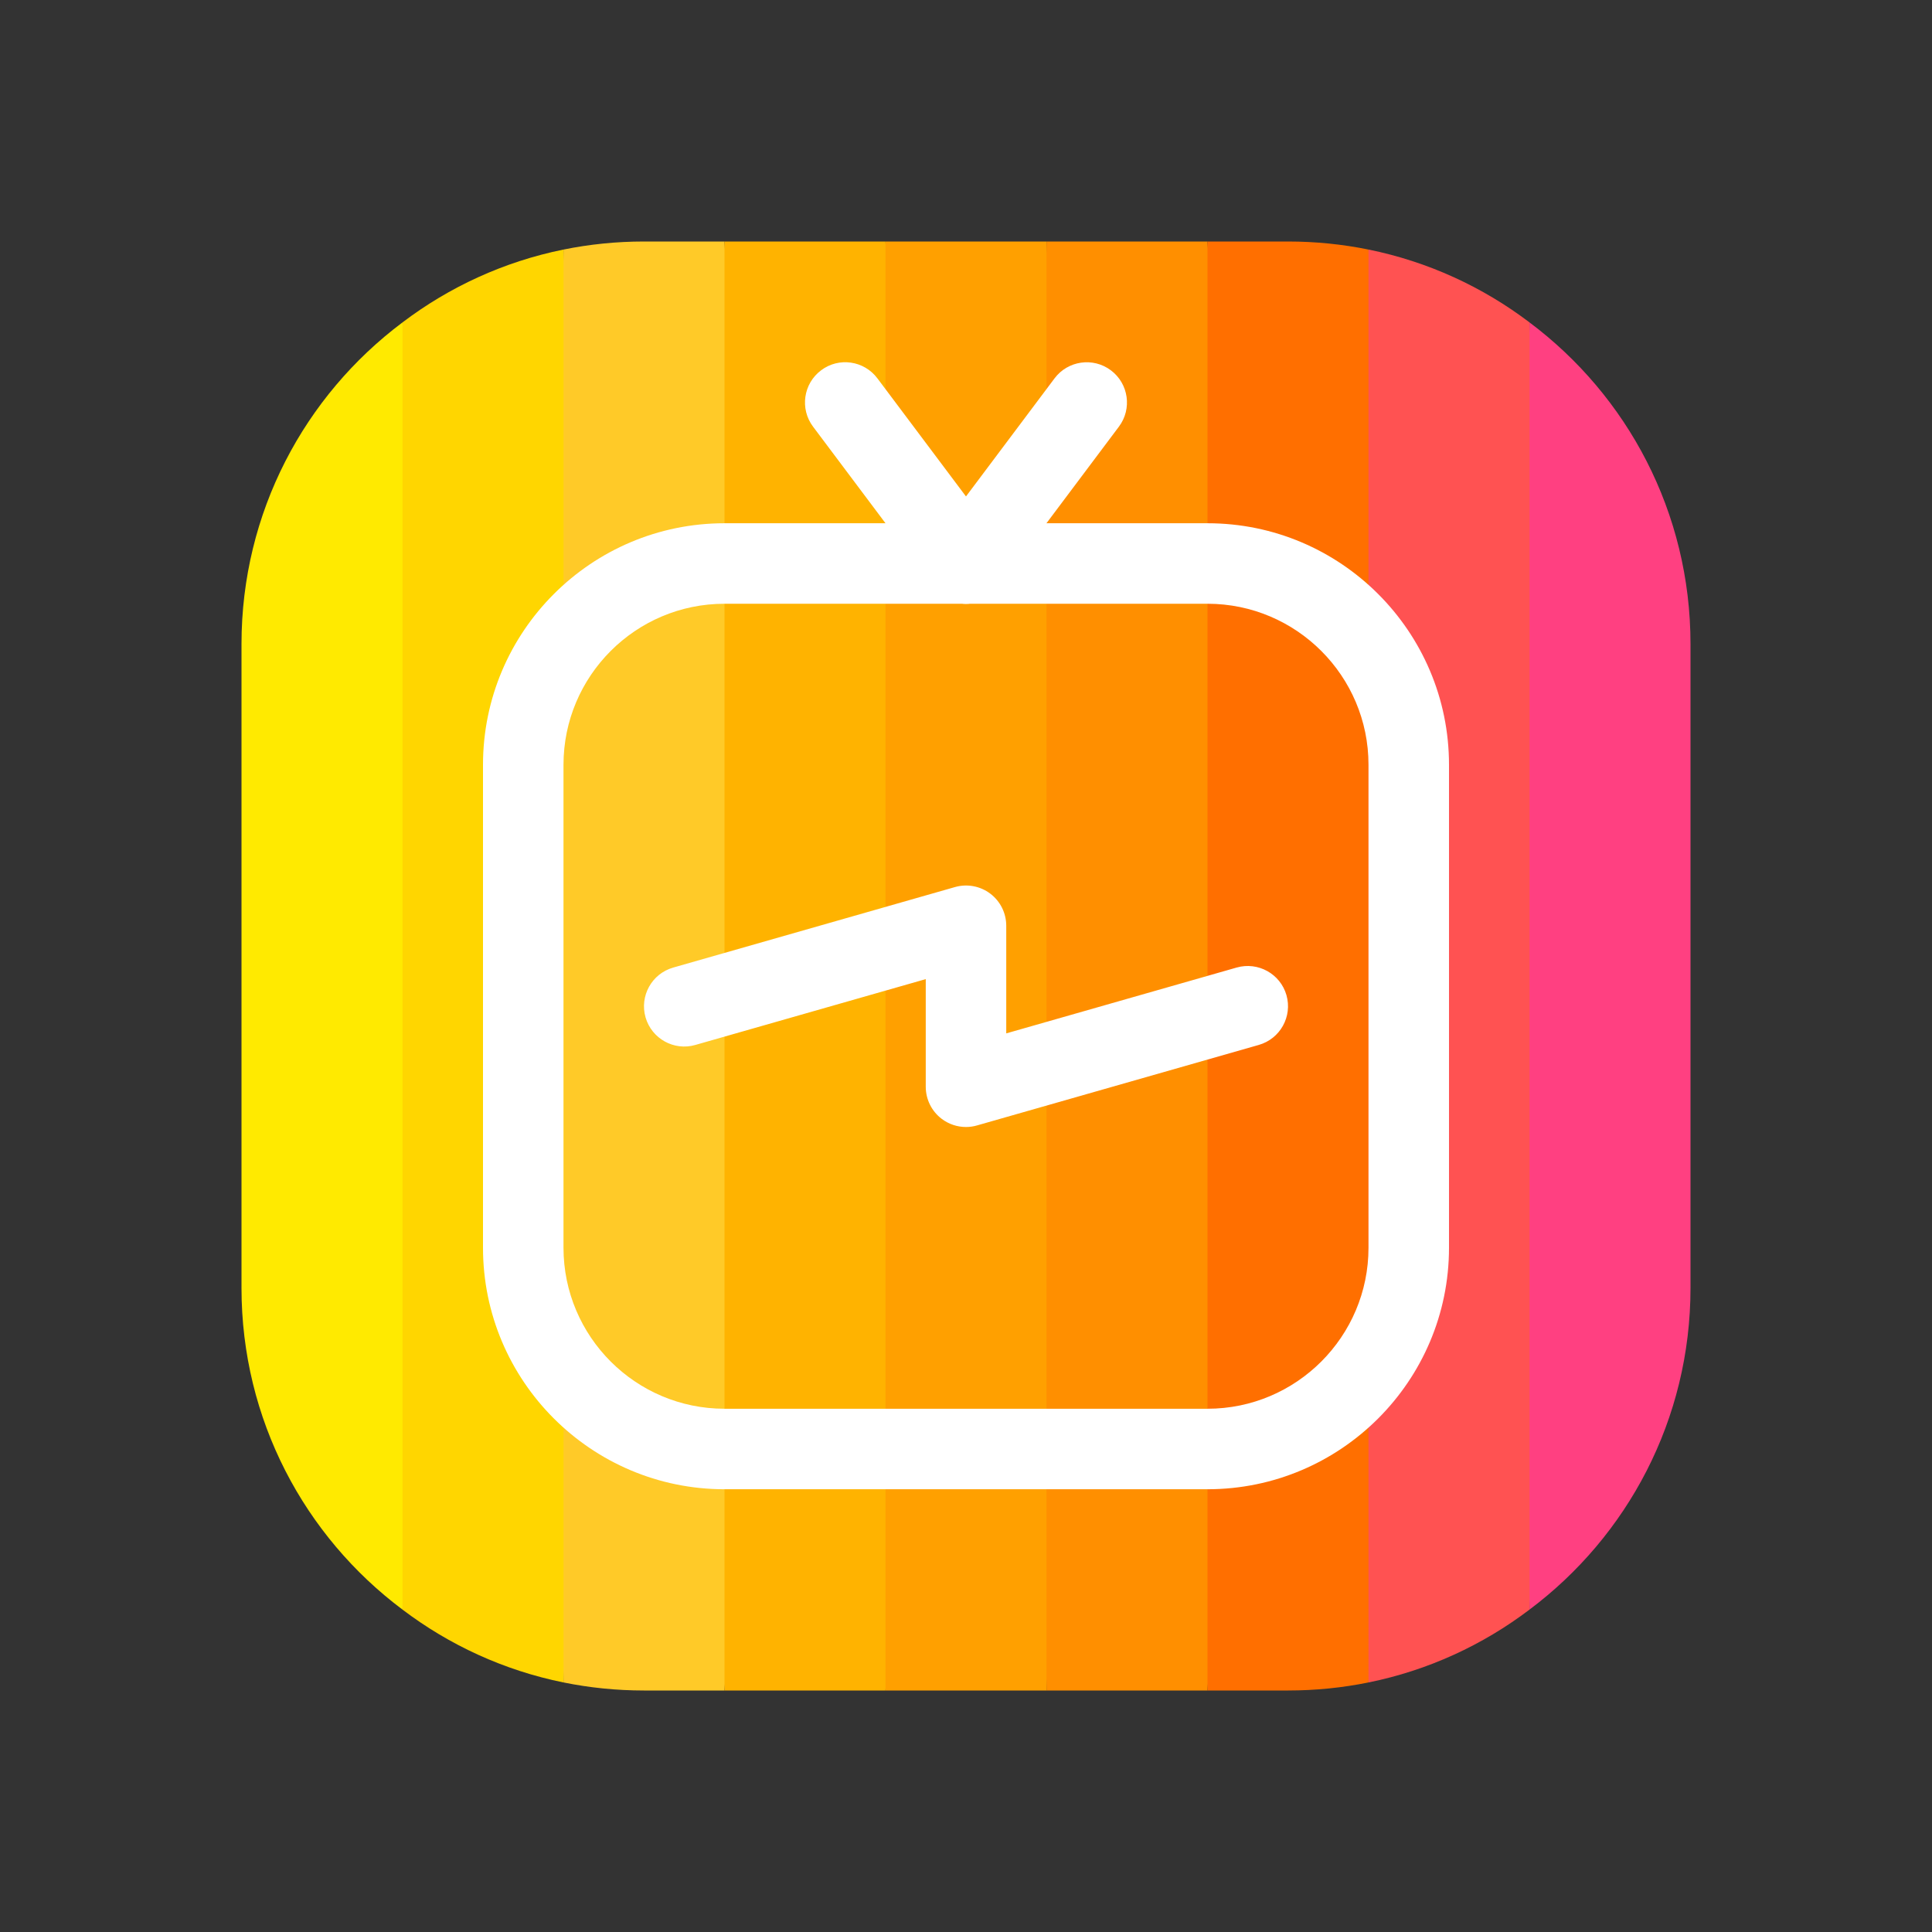 <svg xmlns="http://www.w3.org/2000/svg" width="300" height="300" viewBox="0 0 48 48"><rect x="0" y="0" width="48" height="48" fill="#333333" stroke="none"/><path fill="#ffea00" d="M10,8.01L11,24l-1,15.99C7.57,38.17,6,35.27,6,32V16C6,12.73,7.57,9.83,10,8.01z"/><path fill="#ffd600" d="M14,6.2L15,24l-1,17.8c-1.48-0.3-2.84-0.93-4-1.81V8.01C11.16,7.13,12.52,6.5,14,6.2z"/><path fill="#ffca28" d="M18,6l1,19l-1,17h-2c-0.69,0-1.36-0.07-2-0.2V6.2C14.64,6.07,15.31,6,16,6H18z"/><polygon fill="#ffb300" points="22 6 23 25 22 42 18 42 18 6"/><polygon fill="#ffa000" points="26 6 27 24 26 42 22 42 22 6"/><polygon fill="#ff8f00" points="30 6 31 24 30 42 26 42 26 6"/><path fill="#ff6f00" d="M34,6.2L35,24l-1,17.8c-0.64,0.13-1.31,0.2-2,0.2h-2V6h2C32.69,6,33.36,6.07,34,6.2z"/><path fill="#ff5252" d="M38,8.01L39,24l-1,15.99c-1.16,0.88-2.52,1.51-4,1.81V6.2C35.48,6.5,36.84,7.13,38,8.01z"/><path fill="#fff" d="M30,37H18c-3.309,0-6-2.691-6-6V19c0-3.309,2.691-6,6-6h12c3.309,0,6,2.691,6,6v12 C36,34.309,33.309,37,30,37z M18,15c-2.206,0-4,1.794-4,4v12c0,2.206,1.794,4,4,4h12c2.206,0,4-1.794,4-4V19c0-2.206-1.794-4-4-4 H18z"/><path fill="#fff" d="M23.999,15c-0.209,0-0.419-0.065-0.599-0.2c-0.442-0.331-0.532-0.958-0.2-1.4l3-4 c0.331-0.441,0.958-0.531,1.399-0.2c0.442,0.331,0.532,0.958,0.2,1.4l-3,4C24.604,14.862,24.304,15,23.999,15z"/><path fill="#fff" d="M24.001,15c-0.305,0-0.604-0.138-0.801-0.4l-3-4c-0.332-0.442-0.242-1.069,0.2-1.4 c0.44-0.333,1.068-0.242,1.399,0.2l3,4c0.332,0.442,0.242,1.069-0.2,1.4C24.42,14.935,24.21,15,24.001,15z"/><path fill="#fff" d="M24,28c-0.215,0-0.427-0.069-0.603-0.202C23.147,27.609,23,27.314,23,27v-2.674l-5.726,1.636 c-0.526,0.152-1.083-0.154-1.236-0.687c-0.151-0.531,0.156-1.084,0.688-1.236l7-2c0.301-0.086,0.626-0.026,0.877,0.163 C24.853,22.391,25,22.686,25,23v2.674l5.726-1.636c0.528-0.15,1.084,0.155,1.236,0.687c0.151,0.531-0.156,1.084-0.688,1.236l-7,2 C24.185,27.987,24.092,28,24,28z"/><path fill="#ff4081" d="M42,16v16c0,3.27-1.57,6.17-4,7.99V8.01C40.43,9.83,42,12.73,42,16z"/></svg>